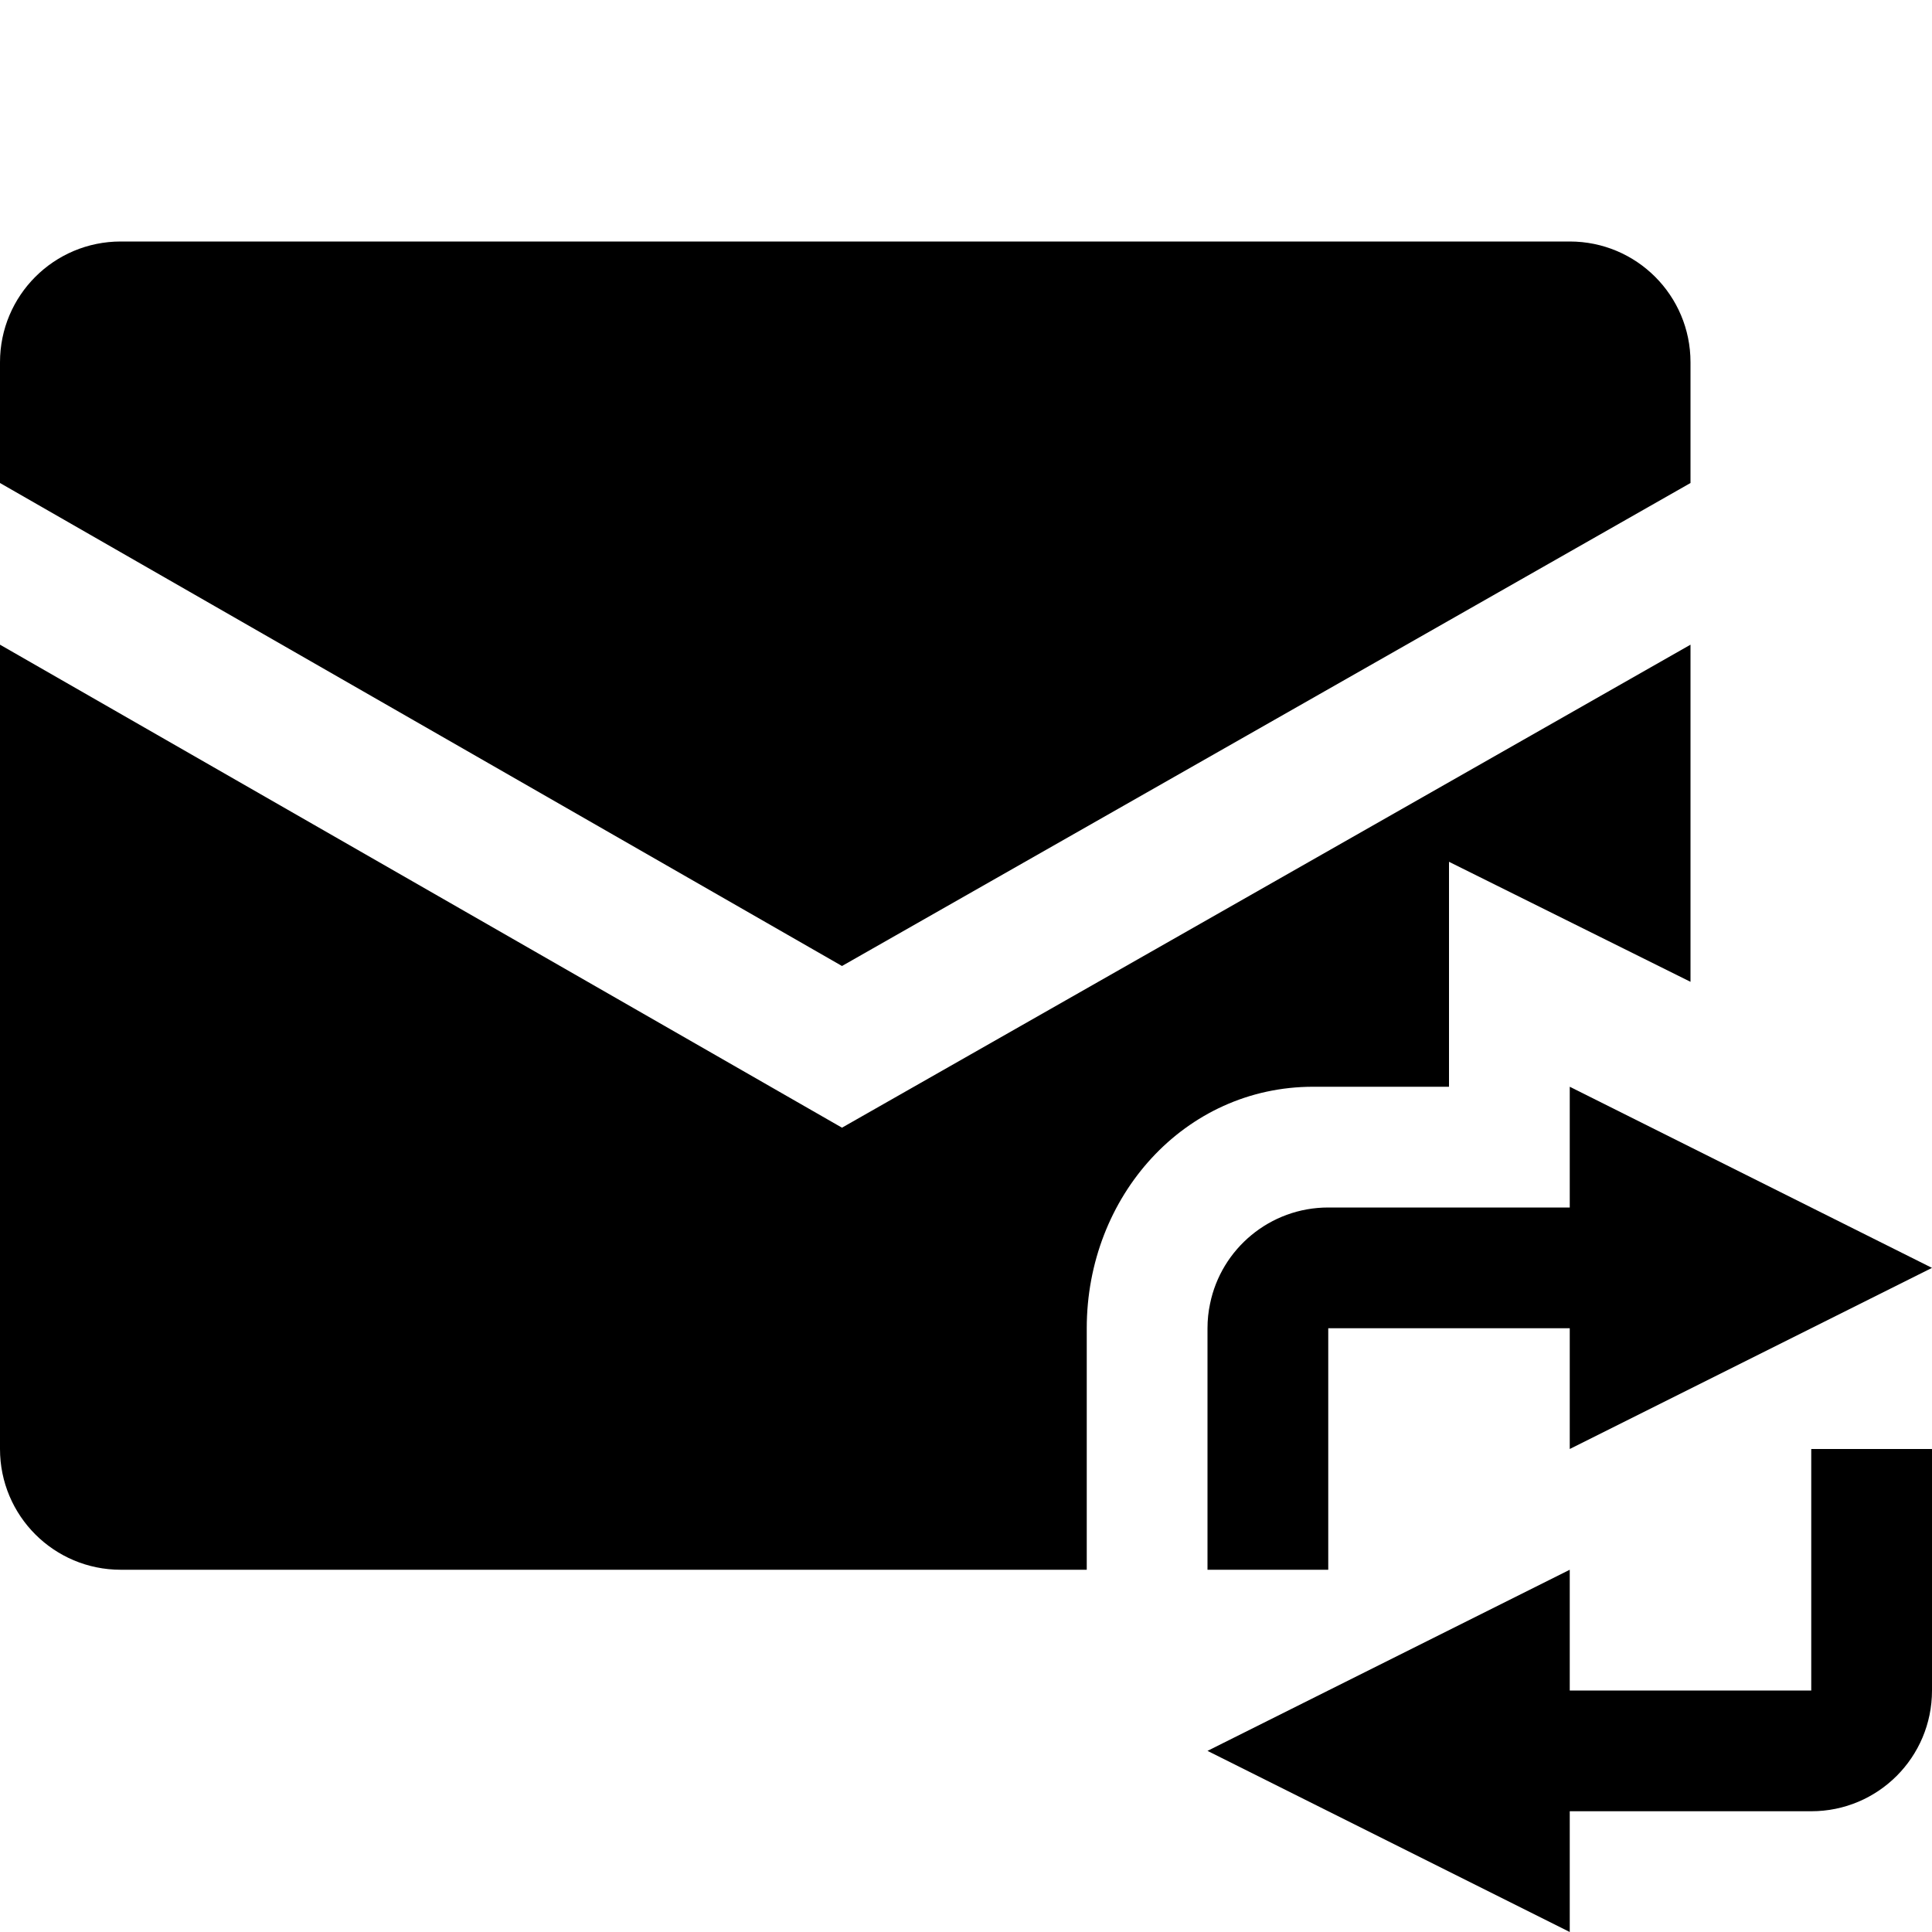 <?xml version="1.0" encoding="utf-8"?>
<!-- Generator: Adobe Illustrator 16.0.4, SVG Export Plug-In . SVG Version: 6.00 Build 0)  -->
<!DOCTYPE svg PUBLIC "-//W3C//DTD SVG 1.1//EN" "http://www.w3.org/Graphics/SVG/1.1/DTD/svg11.dtd">
<svg version="1.1" id="artwork" xmlns="http://www.w3.org/2000/svg" xmlns:xlink="http://www.w3.org/1999/xlink" x="0px" y="0px"
	 width="16px" height="16px" viewBox="0 0 16 16" enable-background="new 0 0 16 16" xml:space="preserve">
<path d="M13,13l-3,1.5l3,1.5v-1h2c0.553,0,1-0.447,1-1v-2h-1v2h-2V13z"/>
<path d="M14,4V3c0-0.553-0.447-1-1-1H1C0.447,2,0,2.447,0,3v1l6.973,4L14,4z"/>
<g>
	<path d="M10.875,9H12V7.137l2,0.994V5.339l-7.027,4L0,5.339V12c0,0.553,0.447,1,1,1h8v-2C9,9.908,9.809,9,10.875,9z
		"/>
</g>
<path d="M14,9.5L13,9v1h-2c-0.483,0-0.887,0.343-0.979,0.798C10.007,10.863,10,10.931,10,11v0.116V13h1v-2h2v1l1-0.5
	l2-1L14,9.5z"/>
</svg>
